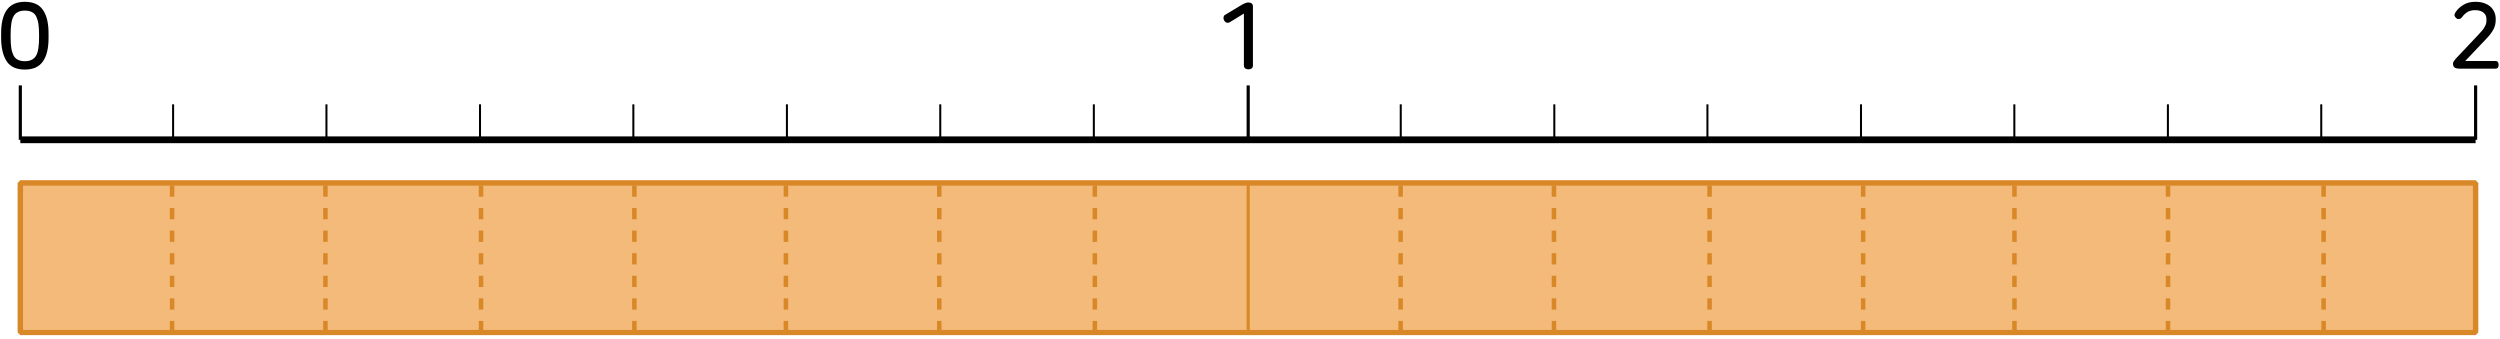 <?xml version="1.0" encoding="utf-8"?>
<!-- Generator: Adobe Illustrator 23.0.0, SVG Export Plug-In . SVG Version: 6.00 Build 0)  -->
<svg version="1.1" id="레이어_1" xmlns="http://www.w3.org/2000/svg" xmlns:xlink="http://www.w3.org/1999/xlink" x="0px"
	 y="0px" width="1107px" height="150px" viewBox="0 0 1107 150" style="enable-background:new 0 0 1107 150;" xml:space="preserve">
<title>1_5_4_02</title>
<g id="레이어_2_1_">
	<g id="활동2-2">
		<g>
			<g>
				<g>
					<g>
						<g>
							<g>
								<rect x="8.2" y="80.5" style="fill:#F4BA7A;" width="1088" height="67"/>
								<path style="fill:#D98828;" d="M1096.2,148.4H9l-1.2-1.2V81L9,79.8h1087.2l1.2,1.2v66.2L1096.2,148.4z M10.2,146.1H1095
									V82.2H10.2V146.1z"/>
								<path style="fill:#D98828;" d="M1096.9,147.6h-1.4v-4.4h1.4V147.6z M9.7,147.6H8.3v-0.5h1.4V147.6z M9.7,144.1H8.3v-4.4h1.4
									V144.1z M1096.9,140.2h-1.4v-4.4h1.4V140.2z M9.7,136.7H8.3v-4.4h1.4V136.7z M1096.9,132.8h-1.4v-4.4h1.4V132.8z M9.7,129.4
									H8.3v-4.5h1.4V129.4z M1096.9,125.5h-1.4V121h1.4V125.5z M9.7,121.9H8.3v-4.5h1.4V121.9z M1096.9,118.1h-1.4v-4.5h1.4V118.1
									z M9.7,114.6H8.3v-4.4h1.4V114.6z M1096.9,110.7h-1.4v-4.4h1.4V110.7z M9.7,107.2H8.3v-4.4h1.4V107.2z M1096.9,103.2h-1.4
									v-4.4h1.4V103.2z M9.7,99.8H8.3v-4.4h1.4V99.8z M1096.9,95.8h-1.4v-4.4h1.4V95.8z M9.7,92.5H8.3V88h1.4V92.5z M1096.9,88.6
									h-1.4v-4.5h1.4V88.6z M9.7,85.1H8.3v-4.4h1.4V85.1z M1096.9,81.2h-1.4v-0.5h1.4V81.2z"/>
								<path style="fill:#D98828;" d="M553.4,147.6H552V80.7h1.4V147.6z"/>
							</g>
						</g>
					</g>
				</g>
			</g>
			<rect x="9" y="60.4" width="1087.2" height="3"/>
			<path d="M1096.9,61.9h-1.4V37.8h1.4V61.9z M553.4,61.9H552V37.8h1.4V61.9z M9.7,61.9H8.3V37.8h1.4V61.9z"/>
			<rect x="483.9" y="46.2" width="0.9" height="15.6"/>
			<rect x="415.9" y="46.2" width="0.9" height="15.6"/>
			<rect x="348" y="46.2" width="0.9" height="15.6"/>
			<rect x="280" y="46.2" width="0.9" height="15.6"/>
			<rect x="212.1" y="46.2" width="0.9" height="15.6"/>
			<rect x="144.1" y="46.2" width="0.9" height="15.6"/>
			<rect x="76.2" y="46.2" width="0.9" height="15.6"/>
			<rect x="1027.4" y="46.2" width="0.9" height="15.6"/>
			<rect x="959.5" y="46.2" width="0.9" height="15.6"/>
			<rect x="891.5" y="46.2" width="0.9" height="15.6"/>
			<rect x="823.6" y="46.2" width="0.9" height="15.6"/>
			<rect x="755.6" y="46.2" width="0.9" height="15.6"/>
			<rect x="687.8" y="46.2" width="0.9" height="15.6"/>
			<rect x="619.8" y="46.2" width="0.9" height="15.6"/>
			
				<line style="fill:none;stroke:#D98828;stroke-width:2;stroke-miterlimit:10;stroke-dasharray:5,5;" x1="76.2" y1="82.1" x2="76.2" y2="147.5"/>
			
				<line style="fill:none;stroke:#D98828;stroke-width:2;stroke-miterlimit:10;stroke-dasharray:5,5;" x1="144.1" y1="82.1" x2="144.1" y2="147.5"/>
			
				<line style="fill:none;stroke:#D98828;stroke-width:2;stroke-miterlimit:10;stroke-dasharray:5,5;" x1="213" y1="82.1" x2="213" y2="147.5"/>
			
				<line style="fill:none;stroke:#D98828;stroke-width:2;stroke-miterlimit:10;stroke-dasharray:5,5;" x1="280.9" y1="82.1" x2="280.9" y2="147.5"/>
			
				<line style="fill:none;stroke:#D98828;stroke-width:2;stroke-miterlimit:10;stroke-dasharray:5,5;" x1="348" y1="82.1" x2="348" y2="147.5"/>
			
				<line style="fill:none;stroke:#D98828;stroke-width:2;stroke-miterlimit:10;stroke-dasharray:5,5;" x1="415.9" y1="82.1" x2="415.9" y2="147.5"/>
			
				<line style="fill:none;stroke:#D98828;stroke-width:2;stroke-miterlimit:10;stroke-dasharray:5,5;" x1="484.8" y1="82.1" x2="484.8" y2="147.5"/>
			
				<line style="fill:none;stroke:#D98828;stroke-width:2;stroke-miterlimit:10;stroke-dasharray:5,5;" x1="620.2" y1="82.1" x2="620.2" y2="147.5"/>
			
				<line style="fill:none;stroke:#D98828;stroke-width:2;stroke-miterlimit:10;stroke-dasharray:5,5;" x1="688.1" y1="82.1" x2="688.1" y2="147.5"/>
			
				<line style="fill:none;stroke:#D98828;stroke-width:2;stroke-miterlimit:10;stroke-dasharray:5,5;" x1="757" y1="82.1" x2="757" y2="147.5"/>
			
				<line style="fill:none;stroke:#D98828;stroke-width:2;stroke-miterlimit:10;stroke-dasharray:5,5;" x1="825" y1="82.1" x2="825" y2="147.5"/>
			
				<line style="fill:none;stroke:#D98828;stroke-width:2;stroke-miterlimit:10;stroke-dasharray:5,5;" x1="892" y1="82.1" x2="892" y2="147.5"/>
			
				<line style="fill:none;stroke:#D98828;stroke-width:2;stroke-miterlimit:10;stroke-dasharray:5,5;" x1="960" y1="82.1" x2="960" y2="147.5"/>
			
				<line style="fill:none;stroke:#D98828;stroke-width:2;stroke-miterlimit:10;stroke-dasharray:5,5;" x1="1028.9" y1="82.1" x2="1028.9" y2="147.5"/>
		</g>
	</g>
</g>
<path d="M11,0.8c3.7,0,6.4,1.2,8,3.6c1.7,2.4,2.5,5.9,2.5,10.4v2c0,4.5-0.8,8-2.5,10.4s-4.3,3.6-8,3.6s-6.4-1.2-8-3.6
	s-2.5-5.9-2.5-10.4v-2c0-4.5,0.8-8,2.5-10.4S7.4,0.8,11,0.8z M11,4.7c-1.2,0-2.2,0.2-3,0.6s-1.5,1-2,1.9s-0.8,1.9-1,3.3
	s-0.3,2.9-0.3,4.7v1.4c0,1.8,0.1,3.4,0.3,4.7s0.6,2.4,1,3.3c0.5,0.9,1.1,1.5,2,1.9c0.8,0.4,1.8,0.6,3,0.6s2.2-0.2,3-0.6s1.5-1,2-1.9
	s0.8-1.9,1-3.3c0.2-1.3,0.3-2.9,0.3-4.7v-1.4c0-1.8-0.1-3.4-0.3-4.7c-0.2-1.3-0.6-2.4-1-3.3c-0.5-0.9-1.1-1.5-2-1.9
	C13.3,4.9,12.2,4.7,11,4.7z"/>
<path d="M552.7,1.1c0.6,0,1.1,0.1,1.5,0.4s0.6,0.7,0.6,1.4V29c0,0.6-0.2,1-0.6,1.3c-0.4,0.3-0.9,0.4-1.4,0.4s-1-0.1-1.4-0.4
	s-0.6-0.7-0.6-1.3V6l-6.2,3.8c-0.5,0.3-1,0.4-1.5,0.2s-0.8-0.5-1.1-1c-0.2-0.4-0.3-0.9-0.2-1.4s0.3-0.9,0.8-1.1l7.3-4.4
	c0.5-0.3,1-0.5,1.5-0.7C551.8,1.2,552.2,1.1,552.7,1.1z"/>
<path d="M1096,0.8c1.6,0,2.9,0.2,4,0.6s2.1,0.9,2.8,1.6c0.8,0.7,1.3,1.5,1.7,2.4c0.4,0.9,0.6,1.9,0.6,2.9v0.4c0,1.6-0.3,3-1,4.3
	s-1.7,2.7-3.1,4.1l-9.4,9.9h13.4c0.5,0,0.9,0.2,1.1,0.5s0.3,0.7,0.3,1.2s-0.1,0.9-0.3,1.2c-0.2,0.3-0.6,0.5-1.1,0.5h-15.8
	c-1.1,0-1.8-0.2-2.3-0.5c-0.5-0.4-0.7-0.9-0.7-1.7c0-0.4,0.1-0.7,0.3-1c0.2-0.3,0.5-0.7,0.9-1.2l10-10.6c0.7-0.8,1.3-1.4,1.8-2
	s0.8-1.1,1.1-1.7c0.3-0.5,0.5-1,0.6-1.5s0.1-1,0.1-1.6V8.5c0-1.2-0.4-2.2-1.3-2.9c-0.8-0.7-2.1-1.1-3.7-1.1c-1.4,0-2.5,0.3-3.4,0.8
	c-0.9,0.6-1.8,1.4-2.5,2.4c-0.3,0.4-0.7,0.6-1.1,0.7c-0.5,0.1-0.9,0-1.3-0.3s-0.7-0.7-0.8-1.1c-0.1-0.5,0-0.9,0.3-1.4
	c0.9-1.4,2-2.5,3.5-3.4C1092.1,1.3,1093.9,0.8,1096,0.8z"/>
</svg>
